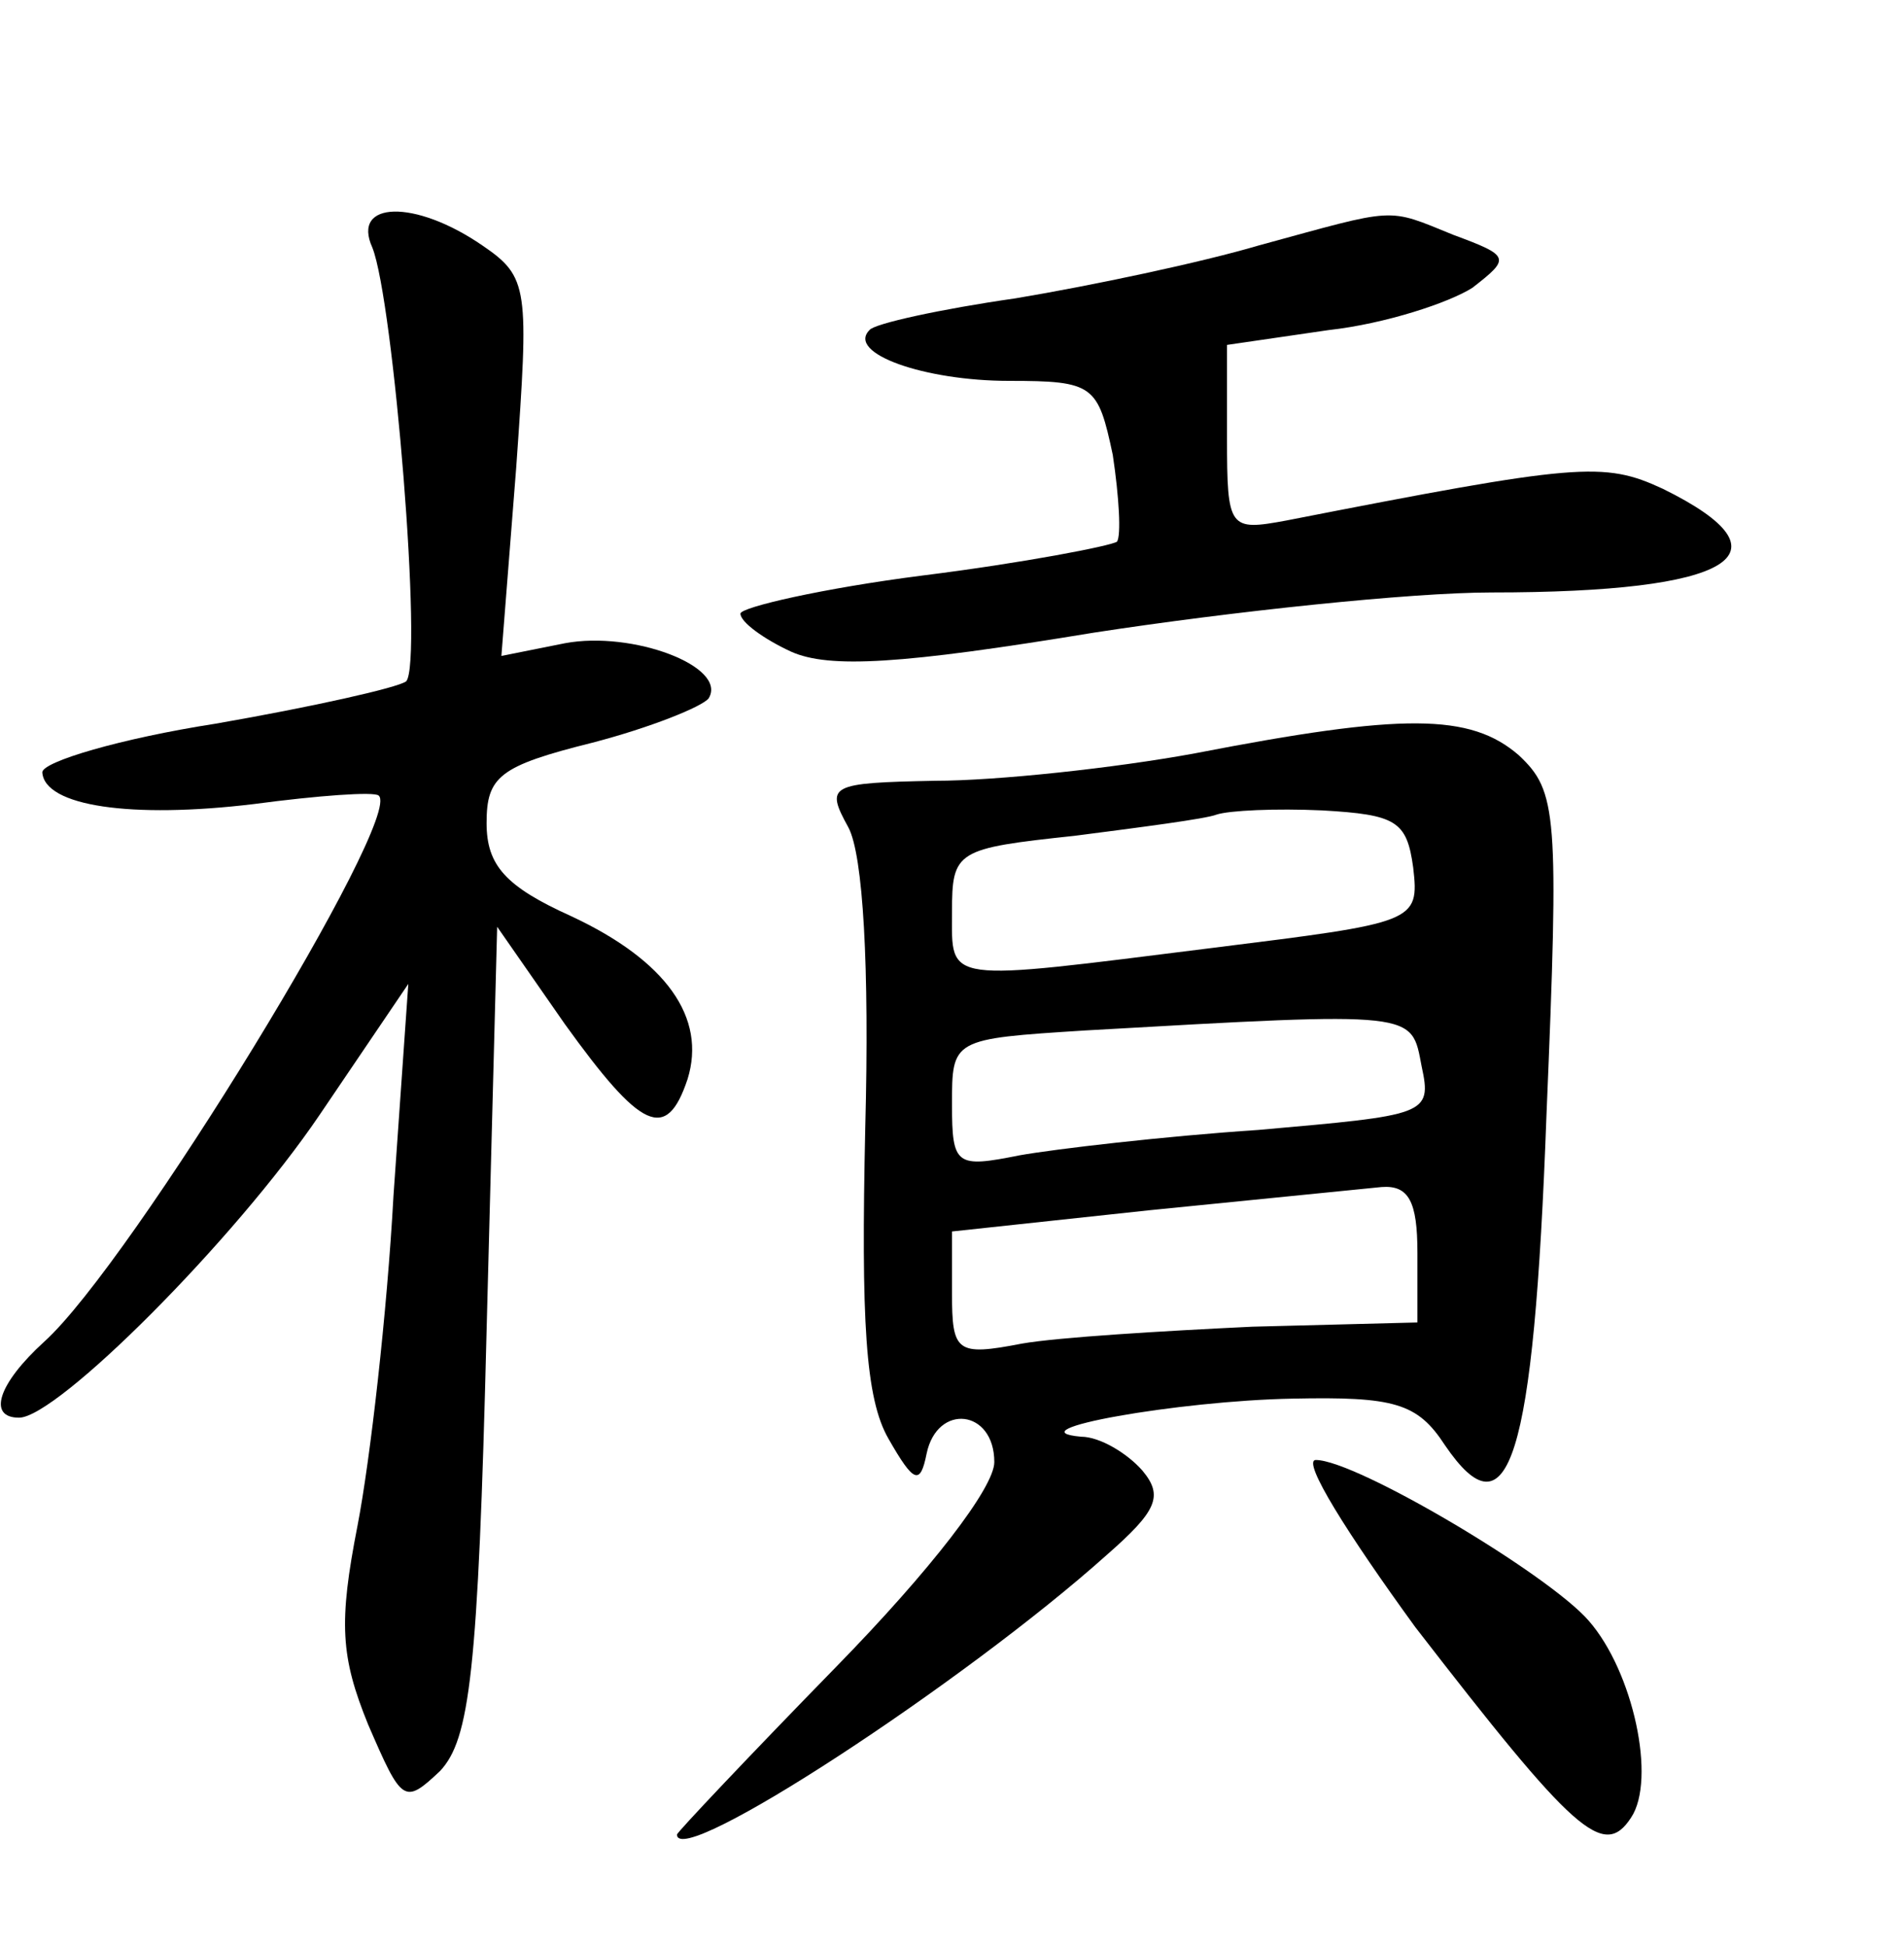 <?xml version="1.0" standalone="no"?>
<!DOCTYPE svg PUBLIC "-//W3C//DTD SVG 20010904//EN"
 "http://www.w3.org/TR/2001/REC-SVG-20010904/DTD/svg10.dtd">
<svg version="1.0" xmlns="http://www.w3.org/2000/svg"
 width="90pt" height="92pt" viewBox="0 0 90 92"
 preserveAspectRatio="xMidYMid meet">
<g transform="translate(0,92) scale(0.1,-0.1)"
fill="#000000" stroke="none">
<path d="M176 803 c10 -25 24 -196 16 -205 -4 -3 -44 -12 -90 -20 -45 -7 -82
-18 -82 -23 1 -16 42 -22 100 -15 30 4 57 6 59 4 12 -10 -117 -221 -158 -258
-22 -20 -27 -36 -12 -36 18 0 102 84 142 143 l42 62 -7 -100 c-3 -55 -11 -125
-17 -156 -9 -46 -8 -62 5 -94 16 -37 17 -38 34 -22 14 15 18 46 22 208 l5 191
32 -46 c36 -50 48 -56 58 -26 9 29 -10 56 -55 77 -31 14 -40 24 -40 44 0 22 6
27 50 38 27 7 52 17 55 21 9 15 -36 32 -68 26 l-30 -6 7 89 c6 85 6 90 -16
105 -32 22 -62 21 -52 -1z"/>
<path d="M595 804 c-27 -8 -79 -19 -115 -25 -35 -5 -67 -12 -69 -15 -11 -11
26 -24 66 -24 40 0 42 -2 49 -35 3 -20 4 -38 2 -41 -3 -2 -44 -10 -92 -16 -47
-6 -86 -15 -86 -18 0 -4 11 -12 24 -18 18 -8 52 -6 143 9 65 10 150 19 188 19
114 0 144 18 81 49 -28 13 -40 12 -178 -15 -27 -5 -28 -4 -28 39 l0 44 48 7
c27 3 57 13 68 20 18 14 18 15 -9 25 -32 13 -26 13 -92 -5z"/>
<path d="M565 564 c-38 -7 -94 -13 -123 -13 -50 -1 -52 -2 -41 -22 7 -13 10
-66 8 -142 -2 -91 0 -128 11 -147 12 -21 15 -22 18 -7 5 24 32 21 32 -4 0 -12
-30 -51 -75 -97 -41 -42 -75 -78 -75 -79 0 -17 136 72 203 132 24 21 27 28 17
40 -7 8 -20 16 -29 16 -33 3 46 17 100 18 48 1 59 -2 72 -22 30 -44 42 -8 48
156 6 143 5 153 -13 170 -23 20 -55 20 -153 1z m103 -54 c3 -26 1 -26 -95 -38
-128 -16 -123 -17 -123 17 0 29 2 30 58 36 31 4 62 8 67 10 6 2 28 3 50 2 35
-2 40 -5 43 -27z m4 -94 c5 -23 2 -23 -77 -30 -45 -3 -96 -9 -113 -12 -30 -6
-32 -5 -32 24 0 31 0 31 63 35 158 9 154 9 159 -17z m-2 -88 l0 -33 -78 -2
c-42 -2 -92 -5 -109 -8 -31 -6 -33 -4 -33 24 l0 29 93 10 c50 5 100 10 110 11
13 1 17 -7 17 -31z"/>
<path d="M669 151 c75 -97 89 -110 102 -90 12 18 1 69 -20 93 -19 22 -110 76
-129 76 -7 0 15 -35 47 -79z"/>
</g>
</svg>
